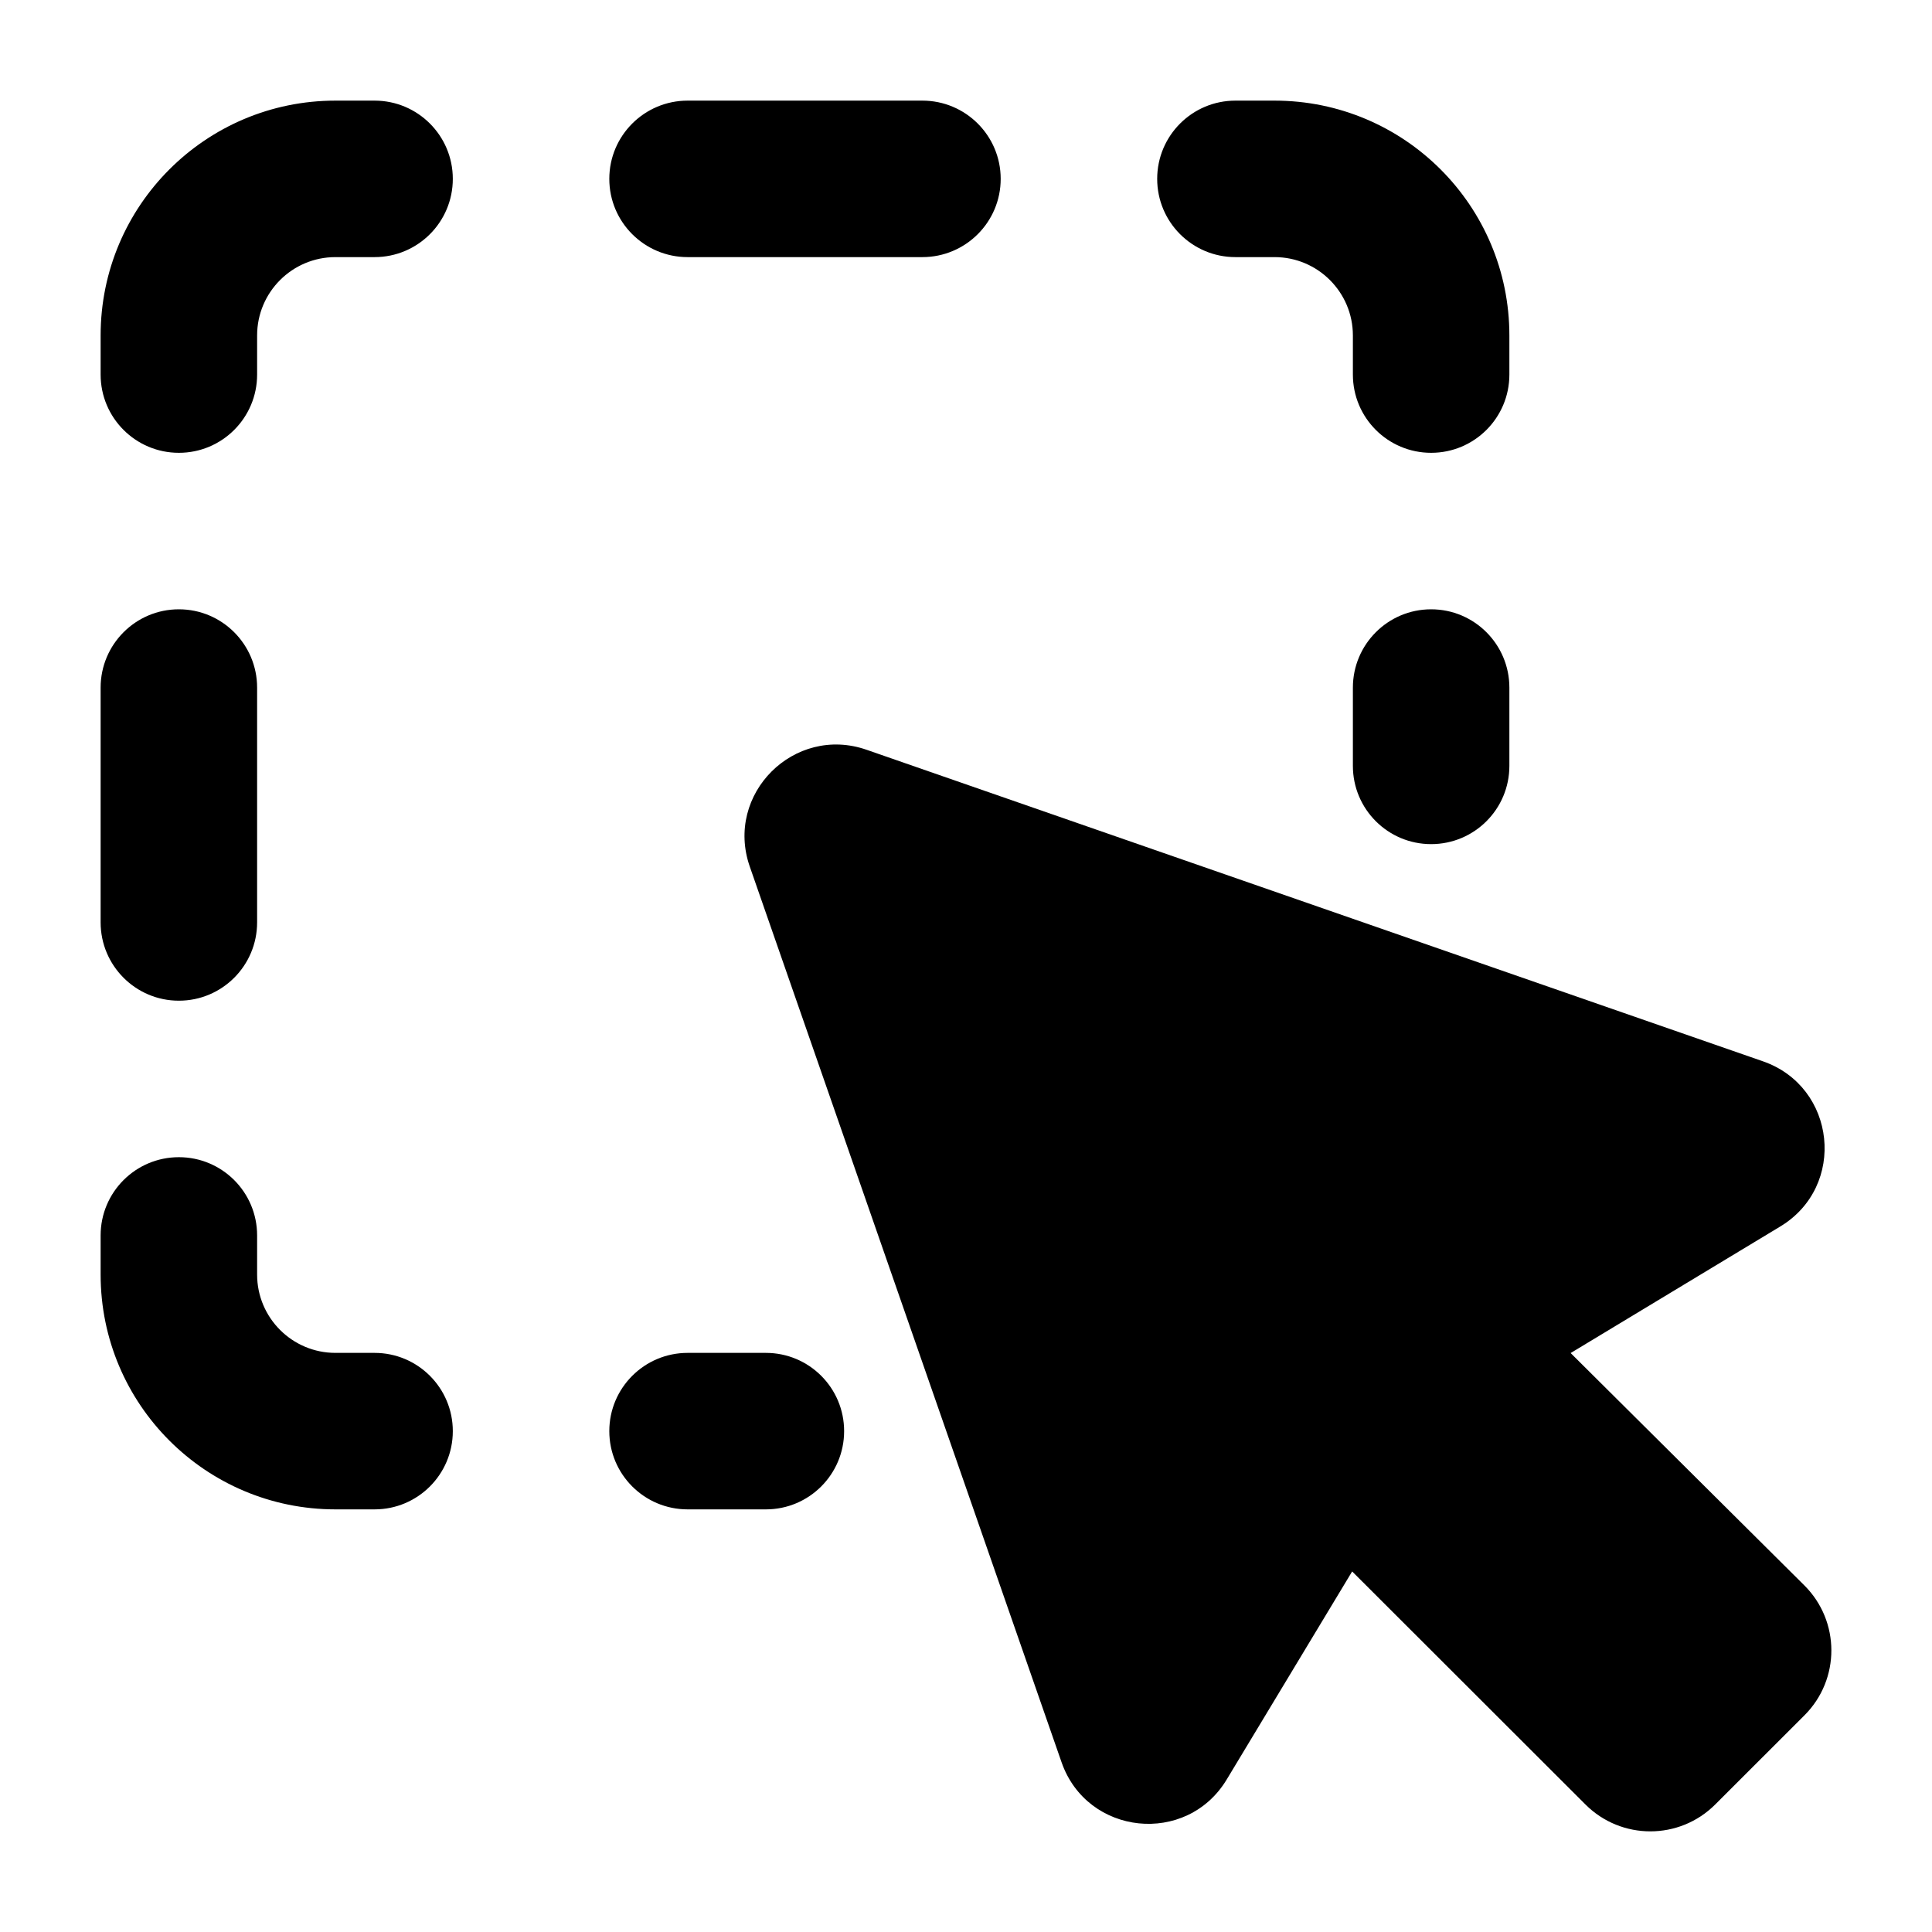 <svg width="24" height="24" viewBox="0 0 24 24" xmlns="http://www.w3.org/2000/svg">
    <path fill-rule="evenodd" clip-rule="evenodd" d="M4.167 3.194C3.63 3.194 3.194 3.63 3.194 4.167V4.653C3.194 5.19 2.759 5.625 2.222 5.625C1.685 5.625 1.25 5.19 1.25 4.653V4.167C1.25 2.556 2.556 1.25 4.167 1.25H4.653C5.19 1.25 5.625 1.685 5.625 2.222C5.625 2.759 5.19 3.194 4.653 3.194H4.167ZM7.569 2.222C7.569 1.685 8.005 1.25 8.542 1.25H11.458C11.995 1.25 12.431 1.685 12.431 2.222C12.431 2.759 11.995 3.194 11.458 3.194H8.542C8.005 3.194 7.569 2.759 7.569 2.222ZM14.375 2.222C14.375 1.685 14.81 1.25 15.347 1.25H15.833C17.444 1.25 18.75 2.556 18.75 4.167V4.653C18.75 5.19 18.315 5.625 17.778 5.625C17.241 5.625 16.806 5.19 16.806 4.653V4.167C16.806 3.63 16.37 3.194 15.833 3.194H15.347C14.81 3.194 14.375 2.759 14.375 2.222ZM2.222 7.569C2.759 7.569 3.194 8.005 3.194 8.542V11.458C3.194 11.995 2.759 12.431 2.222 12.431C1.685 12.431 1.25 11.995 1.25 11.458V8.542C1.25 8.005 1.685 7.569 2.222 7.569ZM17.778 7.569C18.315 7.569 18.75 8.005 18.75 8.542V9.514C18.75 10.051 18.315 10.486 17.778 10.486C17.241 10.486 16.806 10.051 16.806 9.514V8.542C16.806 8.005 17.241 7.569 17.778 7.569ZM2.222 14.375C2.759 14.375 3.194 14.81 3.194 15.347V15.833C3.194 16.37 3.63 16.806 4.167 16.806H4.653C5.19 16.806 5.625 17.241 5.625 17.778C5.625 18.315 5.19 18.75 4.653 18.75H4.167C2.556 18.75 1.25 17.444 1.25 15.833V15.347C1.25 14.81 1.685 14.375 2.222 14.375ZM7.569 17.778C7.569 17.241 8.005 16.806 8.542 16.806H9.514C10.051 16.806 10.486 17.241 10.486 17.778C10.486 18.315 10.051 18.75 9.514 18.75H8.542C8.005 18.75 7.569 18.315 7.569 17.778Z"/>
    <path d="M9.314 10.765C9 9.864 9.866 9.001 10.765 9.314L21.9 13.184C22.812 13.501 22.942 14.737 22.115 15.236L19.511 16.808L22.414 19.694C22.861 20.139 22.862 20.862 22.416 21.308L21.307 22.416C20.862 22.861 20.14 22.861 19.695 22.416L16.797 19.521L15.239 22.105C14.741 22.932 13.504 22.803 13.187 21.891L9.314 10.765Z"/>
</svg>

